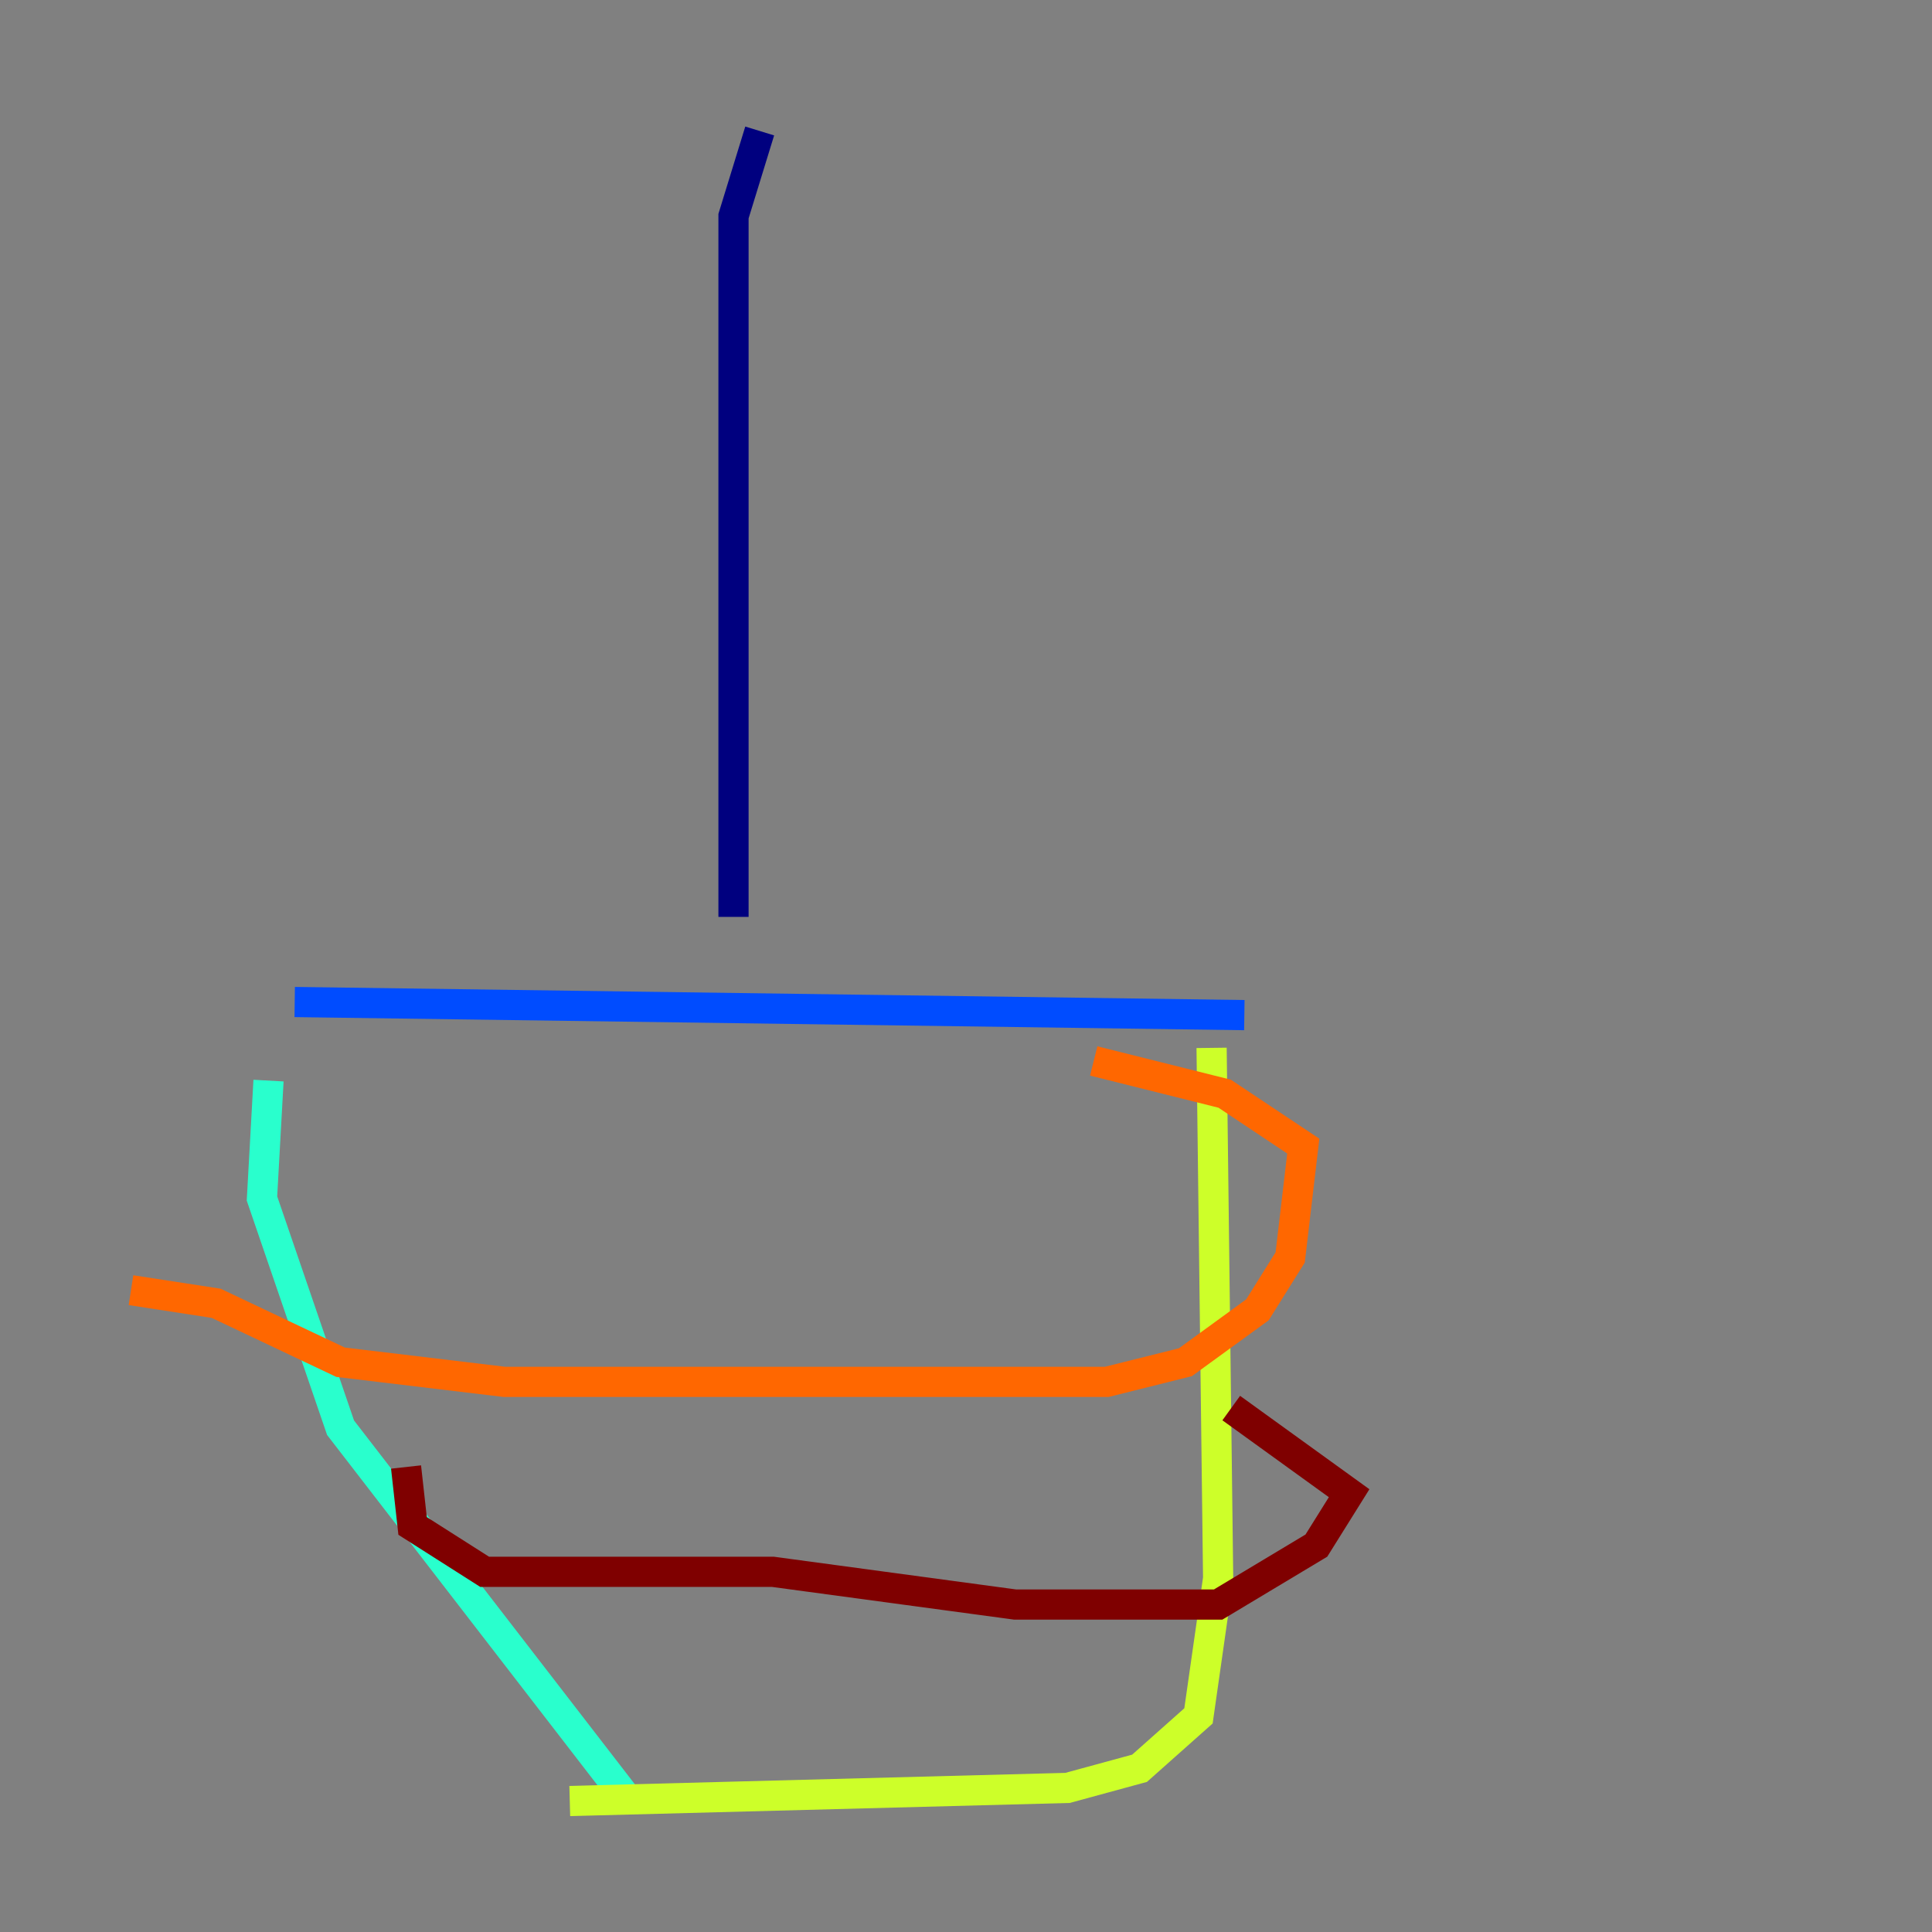 <?xml version="1.0" encoding="utf-8" ?>
<svg baseProfile="tiny" height="128" version="1.2" viewBox="0,0,128,128" width="128" xmlns="http://www.w3.org/2000/svg" xmlns:ev="http://www.w3.org/2001/xml-events" xmlns:xlink="http://www.w3.org/1999/xlink"><rect x="0" y="0" width="128" height="128" fill="#808080" stroke="none"/><defs /><polyline fill="none" points="50.332,8.678 48.597,14.319 48.597,60.746" stroke="#00007f" stroke-width="2" /><polyline fill="none" points="19.525,66.386 82.441,67.254" stroke="#004cff" stroke-width="2" /><polyline fill="none" points="17.79,71.593 17.356,79.403 22.563,94.59 41.654,119.322" stroke="#29ffcd" stroke-width="2" /><polyline fill="none" points="80.271,69.424 80.705,104.57 79.403,113.681 75.498,117.153 70.725,118.454 37.749,119.322" stroke="#cdff29" stroke-width="2" /><polyline fill="none" points="8.678,85.478 14.319,86.346 22.563,90.251 33.41,91.552 73.329,91.552 78.536,90.251 83.308,86.78 85.478,83.308 86.346,75.932 81.139,72.461 72.461,70.291" stroke="#ff6700" stroke-width="2" /><polyline fill="none" points="26.902,97.193 27.336,101.098 32.108,104.136 51.2,104.136 67.254,106.305 80.705,106.305 87.214,102.4 89.383,98.929 81.573,93.288" stroke="#7f0000" stroke-width="2" /></svg>